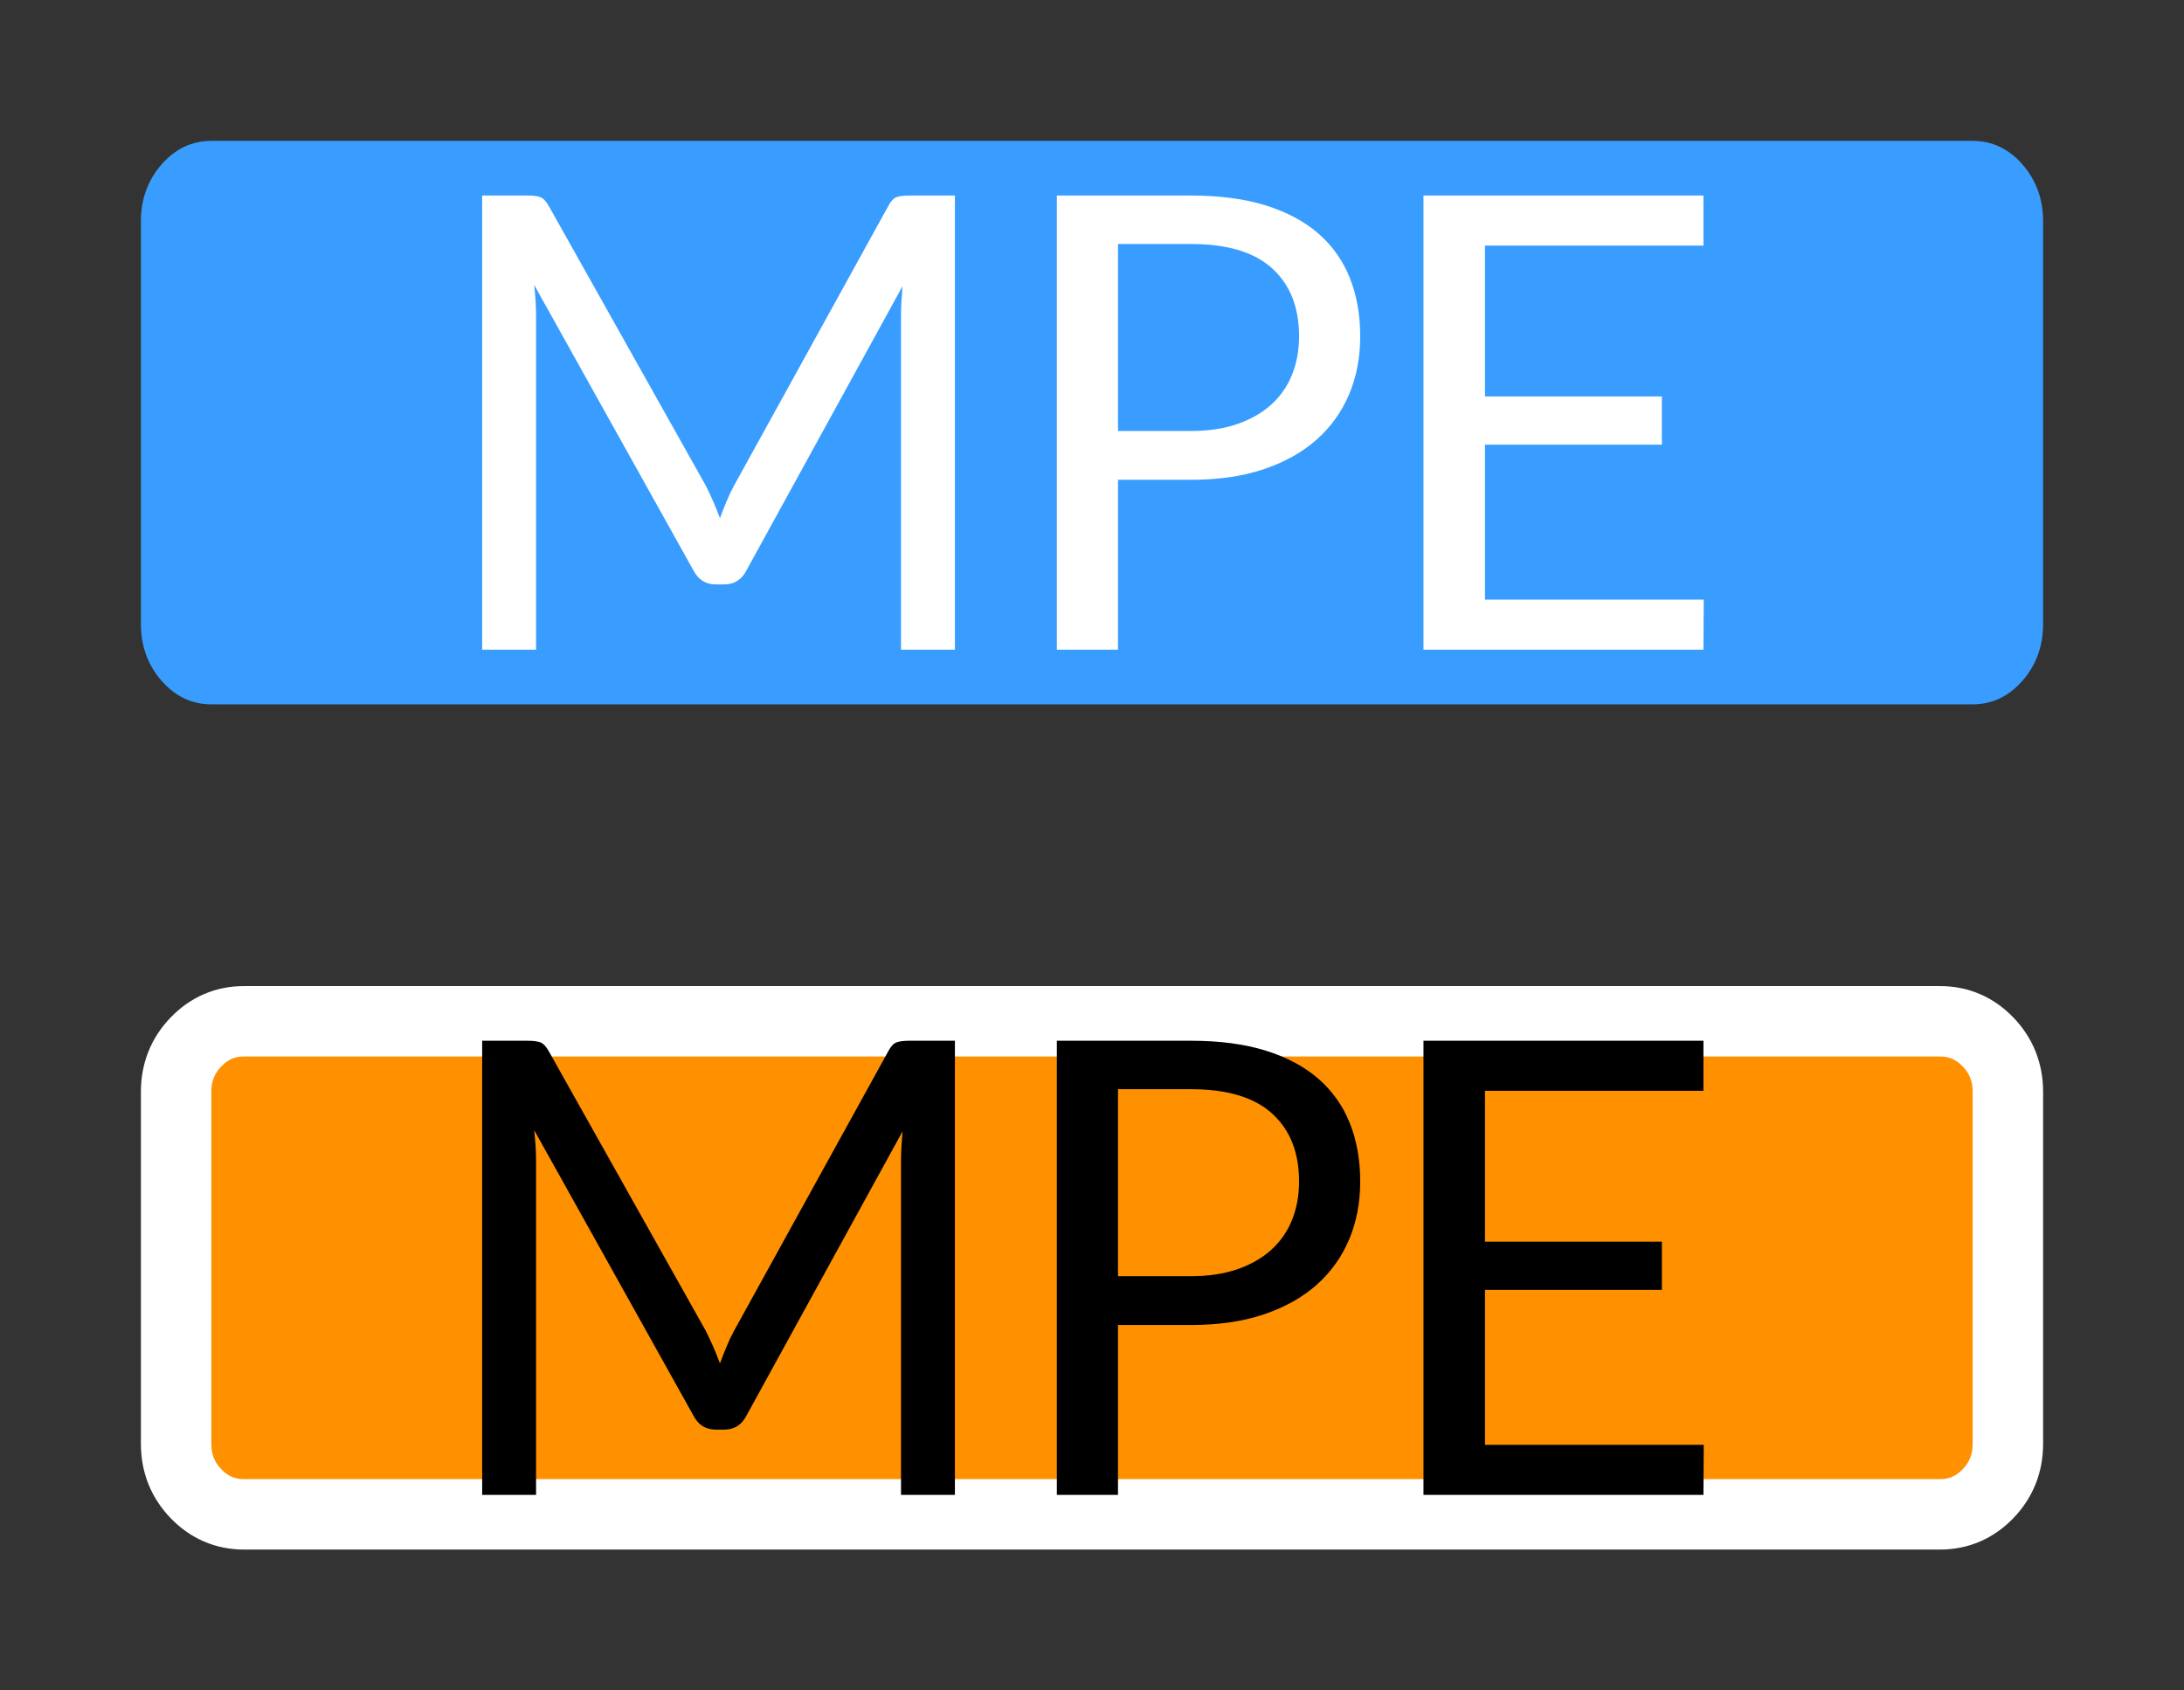 <?xml version="1.0" encoding="utf-8"?>
<svg width="31px" height="24px" viewBox="0 0 31 24" version="1.1" xmlns:xlink="http://www.w3.org/1999/xlink" xmlns="http://www.w3.org/2000/svg">
  <rect x="0" y="0" width="31" height="24" fill="#333333" stroke="none"/>
  <desc>Created with Lunacy</desc>
  <defs>
    <rect width="31" height="24" id="artboard_1" />
    <clipPath id="clip_1">
      <use xlink:href="#artboard_1" clip-rule="evenodd" />
    </clipPath>
  </defs>
  <g id="hover00171" clip-path="url(#clip_1)">
    <path d="M0 2L0 1C0 0.724 0.094 0.488 0.282 0.293C0.47 0.098 0.697 0 0.963 0L25.037 0C25.303 0 25.53 0.098 25.718 0.293C25.906 0.488 26 0.724 26 1L26 6C26 6.276 25.906 6.512 25.718 6.707C25.53 6.902 25.303 7 25.037 7L0.963 7C0.697 7 0.47 6.902 0.282 6.707C0.094 6.512 0 6.276 0 6L0 2Z" transform="translate(2.5 14.5)" id="On-Fill" fill="#FF9000" fill-rule="evenodd" stroke="#FFFFFF" stroke-width="1" />
    <path d="M0 2.286L0 1.143C0 0.827 0.098 0.558 0.293 0.335C0.488 0.112 0.724 0 1 0L26 0C26.276 0 26.512 0.112 26.707 0.335C26.902 0.558 27 0.827 27 1.143L27 6.857C27 7.173 26.902 7.442 26.707 7.665C26.512 7.888 26.276 8 26 8L1 8C0.724 8 0.488 7.888 0.293 7.665C0.098 7.442 0 7.173 0 6.857L0 2.286Z" transform="translate(2 2)" id="Off-Fill" fill="#399DFF" fill-rule="evenodd" stroke="none" />
    <g id="MPE" transform="translate(3.2 12.5)">
      <path d="M10.354 2.276L10.354 8.724L9.589 8.724L9.589 3.986Q9.589 3.891 9.595 3.783Q9.602 3.675 9.611 3.563L7.397 7.595Q7.294 7.797 7.082 7.797L6.956 7.797Q6.745 7.797 6.641 7.595L4.382 3.545Q4.409 3.783 4.409 3.986L4.409 8.724L3.644 8.724L3.644 2.276L4.288 2.276Q4.405 2.276 4.468 2.298Q4.531 2.321 4.589 2.424L6.817 6.393Q6.871 6.501 6.923 6.618Q6.974 6.735 7.019 6.857Q7.064 6.735 7.114 6.616Q7.163 6.497 7.222 6.389L9.409 2.424Q9.463 2.321 9.528 2.298Q9.593 2.276 9.71 2.276L10.354 2.276ZM13.704 2.276Q14.316 2.276 14.768 2.417Q15.221 2.559 15.518 2.82Q15.815 3.081 15.961 3.45Q16.107 3.819 16.107 4.274Q16.107 4.724 15.95 5.097Q15.792 5.471 15.489 5.741Q15.185 6.011 14.737 6.162Q14.289 6.312 13.704 6.312L12.669 6.312L12.669 8.724L11.801 8.724L11.801 2.276L13.704 2.276ZM20.979 8.724L20.983 8.013L17.878 8.013L17.878 5.813L20.389 5.813L20.389 5.129L17.878 5.129L17.878 2.987L20.979 2.987L20.979 2.276L17.005 2.276L17.005 8.724L20.979 8.724ZM13.704 5.619Q14.078 5.619 14.364 5.52Q14.649 5.421 14.845 5.244Q15.041 5.066 15.14 4.818Q15.239 4.571 15.239 4.274Q15.239 3.657 14.858 3.311Q14.478 2.964 13.704 2.964L12.669 2.964L12.669 5.619L13.704 5.619Z" />
    </g>
    <g id="MPE" fill="#FFFFFF" transform="translate(3.2 0.5)">
      <path d="M10.354 2.276L10.354 8.724L9.589 8.724L9.589 3.986Q9.589 3.891 9.595 3.783Q9.602 3.675 9.611 3.563L7.397 7.595Q7.294 7.797 7.082 7.797L6.956 7.797Q6.745 7.797 6.641 7.595L4.382 3.545Q4.409 3.783 4.409 3.986L4.409 8.724L3.644 8.724L3.644 2.276L4.288 2.276Q4.405 2.276 4.468 2.298Q4.531 2.321 4.589 2.424L6.817 6.393Q6.871 6.501 6.923 6.618Q6.974 6.735 7.019 6.857Q7.064 6.735 7.114 6.616Q7.163 6.497 7.222 6.389L9.409 2.424Q9.463 2.321 9.528 2.298Q9.593 2.276 9.71 2.276L10.354 2.276ZM13.704 2.276Q14.316 2.276 14.768 2.417Q15.221 2.559 15.518 2.82Q15.815 3.081 15.961 3.45Q16.107 3.819 16.107 4.274Q16.107 4.724 15.95 5.097Q15.792 5.471 15.489 5.741Q15.185 6.011 14.737 6.162Q14.289 6.312 13.704 6.312L12.669 6.312L12.669 8.724L11.801 8.724L11.801 2.276L13.704 2.276ZM20.979 8.724L20.983 8.013L17.878 8.013L17.878 5.813L20.389 5.813L20.389 5.129L17.878 5.129L17.878 2.987L20.979 2.987L20.979 2.276L17.005 2.276L17.005 8.724L20.979 8.724ZM13.704 5.619Q14.078 5.619 14.364 5.52Q14.649 5.421 14.845 5.244Q15.041 5.066 15.14 4.818Q15.239 4.571 15.239 4.274Q15.239 3.657 14.858 3.311Q14.478 2.964 13.704 2.964L12.669 2.964L12.669 5.619L13.704 5.619Z" />
    </g>
  </g>
</svg>